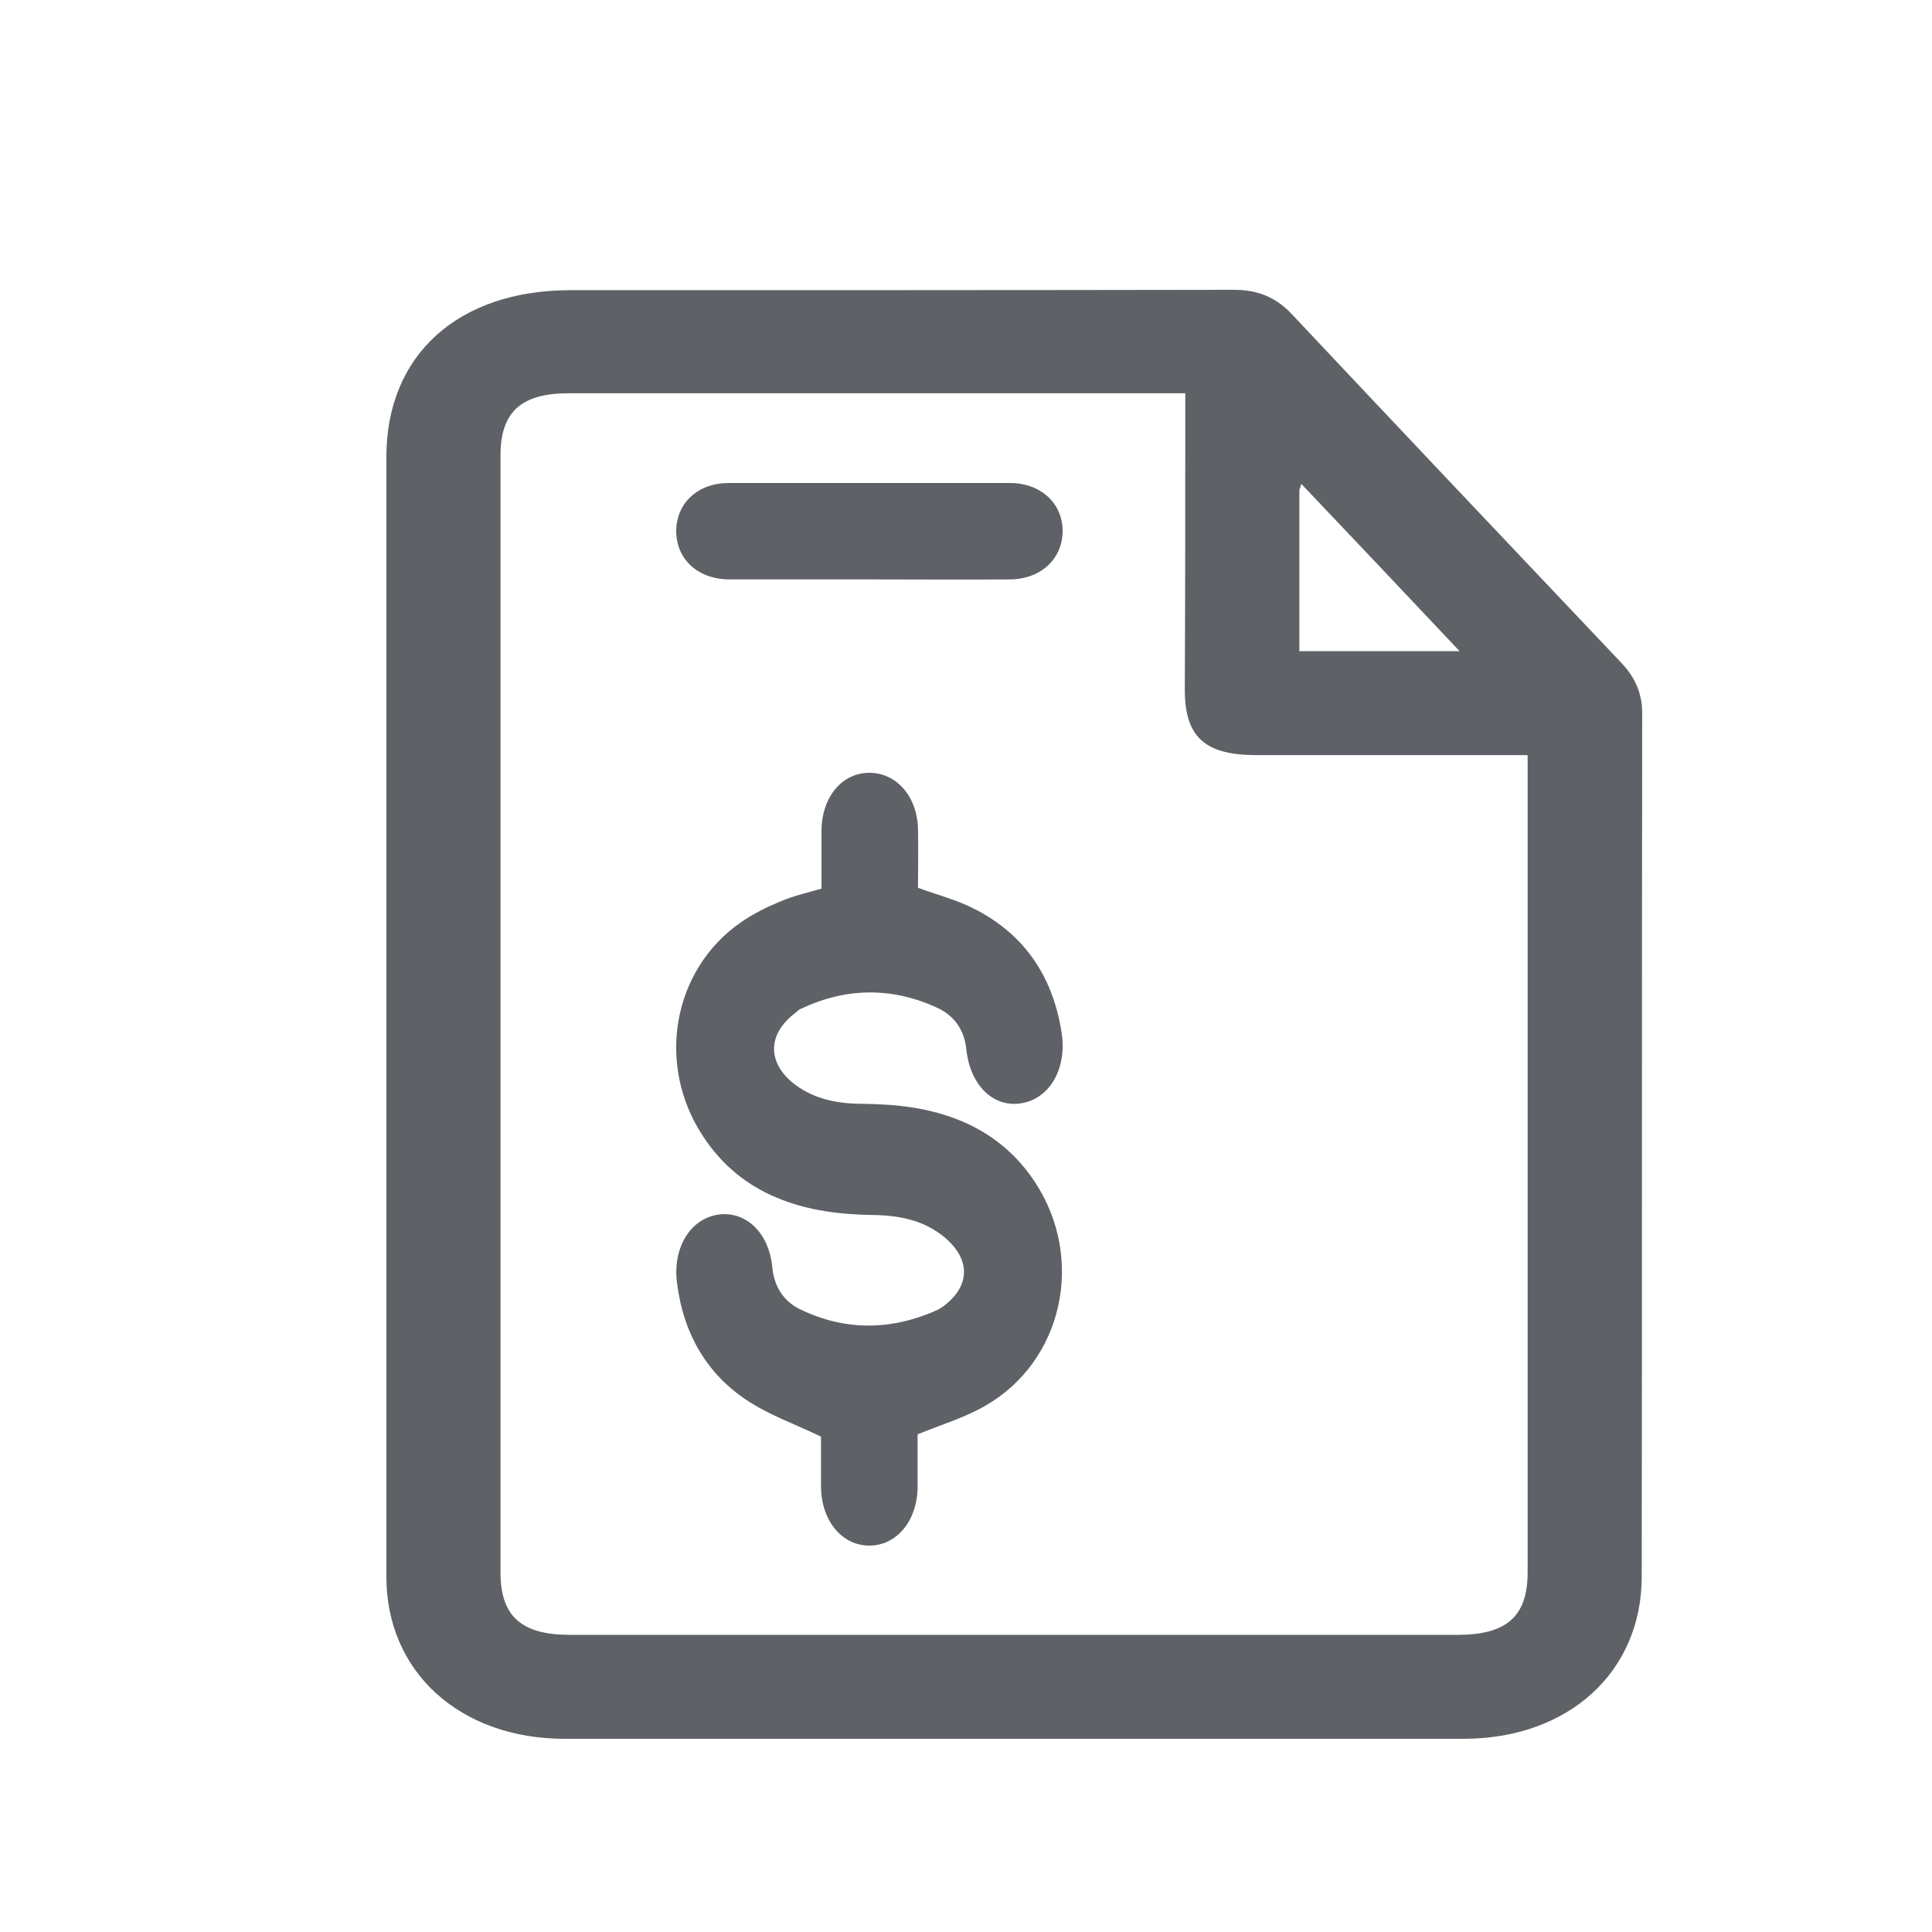 <svg width="20" height="20" viewBox="0 0 20 20" fill="none" xmlns="http://www.w3.org/2000/svg">
<path d="M4 10.505C4 8.58 4 6.656 4 4.728C4 3.674 4.743 3.004 5.905 3.004C8.194 3.004 10.483 3.004 12.772 3C13.018 3 13.205 3.076 13.367 3.246C14.504 4.455 15.646 5.661 16.788 6.866C16.931 7.018 17 7.183 17 7.384C16.995 10.362 17 13.344 16.995 16.321C16.995 17.308 16.237 18 15.149 18C12.048 18 8.947 18 5.846 18C4.763 18 4 17.308 4 16.326C4 14.384 4 12.442 4 10.505ZM12.27 4.071C12.181 4.071 12.117 4.071 12.048 4.071C9.995 4.071 7.938 4.071 5.885 4.071C5.393 4.071 5.181 4.268 5.181 4.714C5.181 8.567 5.181 12.424 5.181 16.277C5.181 16.732 5.398 16.924 5.9 16.924C8.962 16.924 12.028 16.924 15.09 16.924C15.597 16.924 15.814 16.732 15.814 16.277C15.814 13.522 15.814 10.763 15.814 8.009C15.814 7.951 15.814 7.888 15.814 7.817C15.725 7.817 15.661 7.817 15.592 7.817C14.731 7.817 13.869 7.817 13.008 7.817C12.471 7.817 12.265 7.629 12.265 7.138C12.27 6.129 12.27 5.116 12.27 4.071ZM13.451 6.741C14.007 6.741 14.544 6.741 15.11 6.741C14.559 6.156 14.022 5.589 13.471 5.009C13.461 5.049 13.451 5.062 13.451 5.076C13.451 5.625 13.451 6.179 13.451 6.741Z" fill="#5E6165"/>
<path d="M8.504 9.199C8.504 8.999 8.504 8.8 8.504 8.595C8.508 8.248 8.72 7.995 9.008 8C9.287 8.005 9.499 8.252 9.503 8.59C9.508 8.79 9.503 8.995 9.503 9.19C9.695 9.261 9.882 9.309 10.057 9.394C10.566 9.642 10.895 10.066 10.991 10.698C11.045 11.07 10.861 11.379 10.566 11.422C10.278 11.465 10.041 11.231 10.003 10.86C9.982 10.656 9.874 10.518 9.72 10.441C9.249 10.218 8.77 10.218 8.295 10.441C8.27 10.451 8.25 10.47 8.229 10.489C7.941 10.708 7.941 11.008 8.229 11.227C8.445 11.389 8.695 11.427 8.945 11.427C9.291 11.431 9.628 11.469 9.957 11.607C10.262 11.736 10.52 11.941 10.716 12.24C11.236 13.035 11.003 14.092 10.199 14.553C9.982 14.677 9.745 14.748 9.499 14.848C9.499 15.02 9.499 15.205 9.499 15.396C9.495 15.743 9.283 16 8.999 16C8.716 16 8.504 15.743 8.499 15.396C8.499 15.205 8.499 15.015 8.499 14.872C8.225 14.739 7.958 14.648 7.725 14.491C7.325 14.225 7.075 13.816 7.008 13.278C6.962 12.916 7.146 12.616 7.437 12.573C7.725 12.535 7.962 12.764 7.995 13.121C8.016 13.335 8.125 13.478 8.283 13.554C8.754 13.782 9.233 13.773 9.708 13.559C9.728 13.549 9.745 13.535 9.762 13.525C10.041 13.321 10.053 13.045 9.787 12.816C9.57 12.631 9.312 12.583 9.049 12.578C8.704 12.573 8.366 12.535 8.037 12.397C7.733 12.269 7.475 12.064 7.279 11.764C6.787 11.022 6.962 10.037 7.671 9.547C7.796 9.461 7.929 9.394 8.066 9.337C8.208 9.275 8.354 9.242 8.504 9.199Z" fill="#5E6165"/>
<path d="M9.01 5.998C8.527 5.998 8.043 5.998 7.555 5.998C7.225 5.998 7 5.79 7 5.495C7.004 5.204 7.225 5 7.546 5C8.514 5 9.486 5 10.454 5C10.771 5 11 5.208 11 5.495C11 5.786 10.775 5.994 10.458 5.998C9.978 6.002 9.494 5.998 9.01 5.998Z" fill="#5E6165"/>
</svg>
